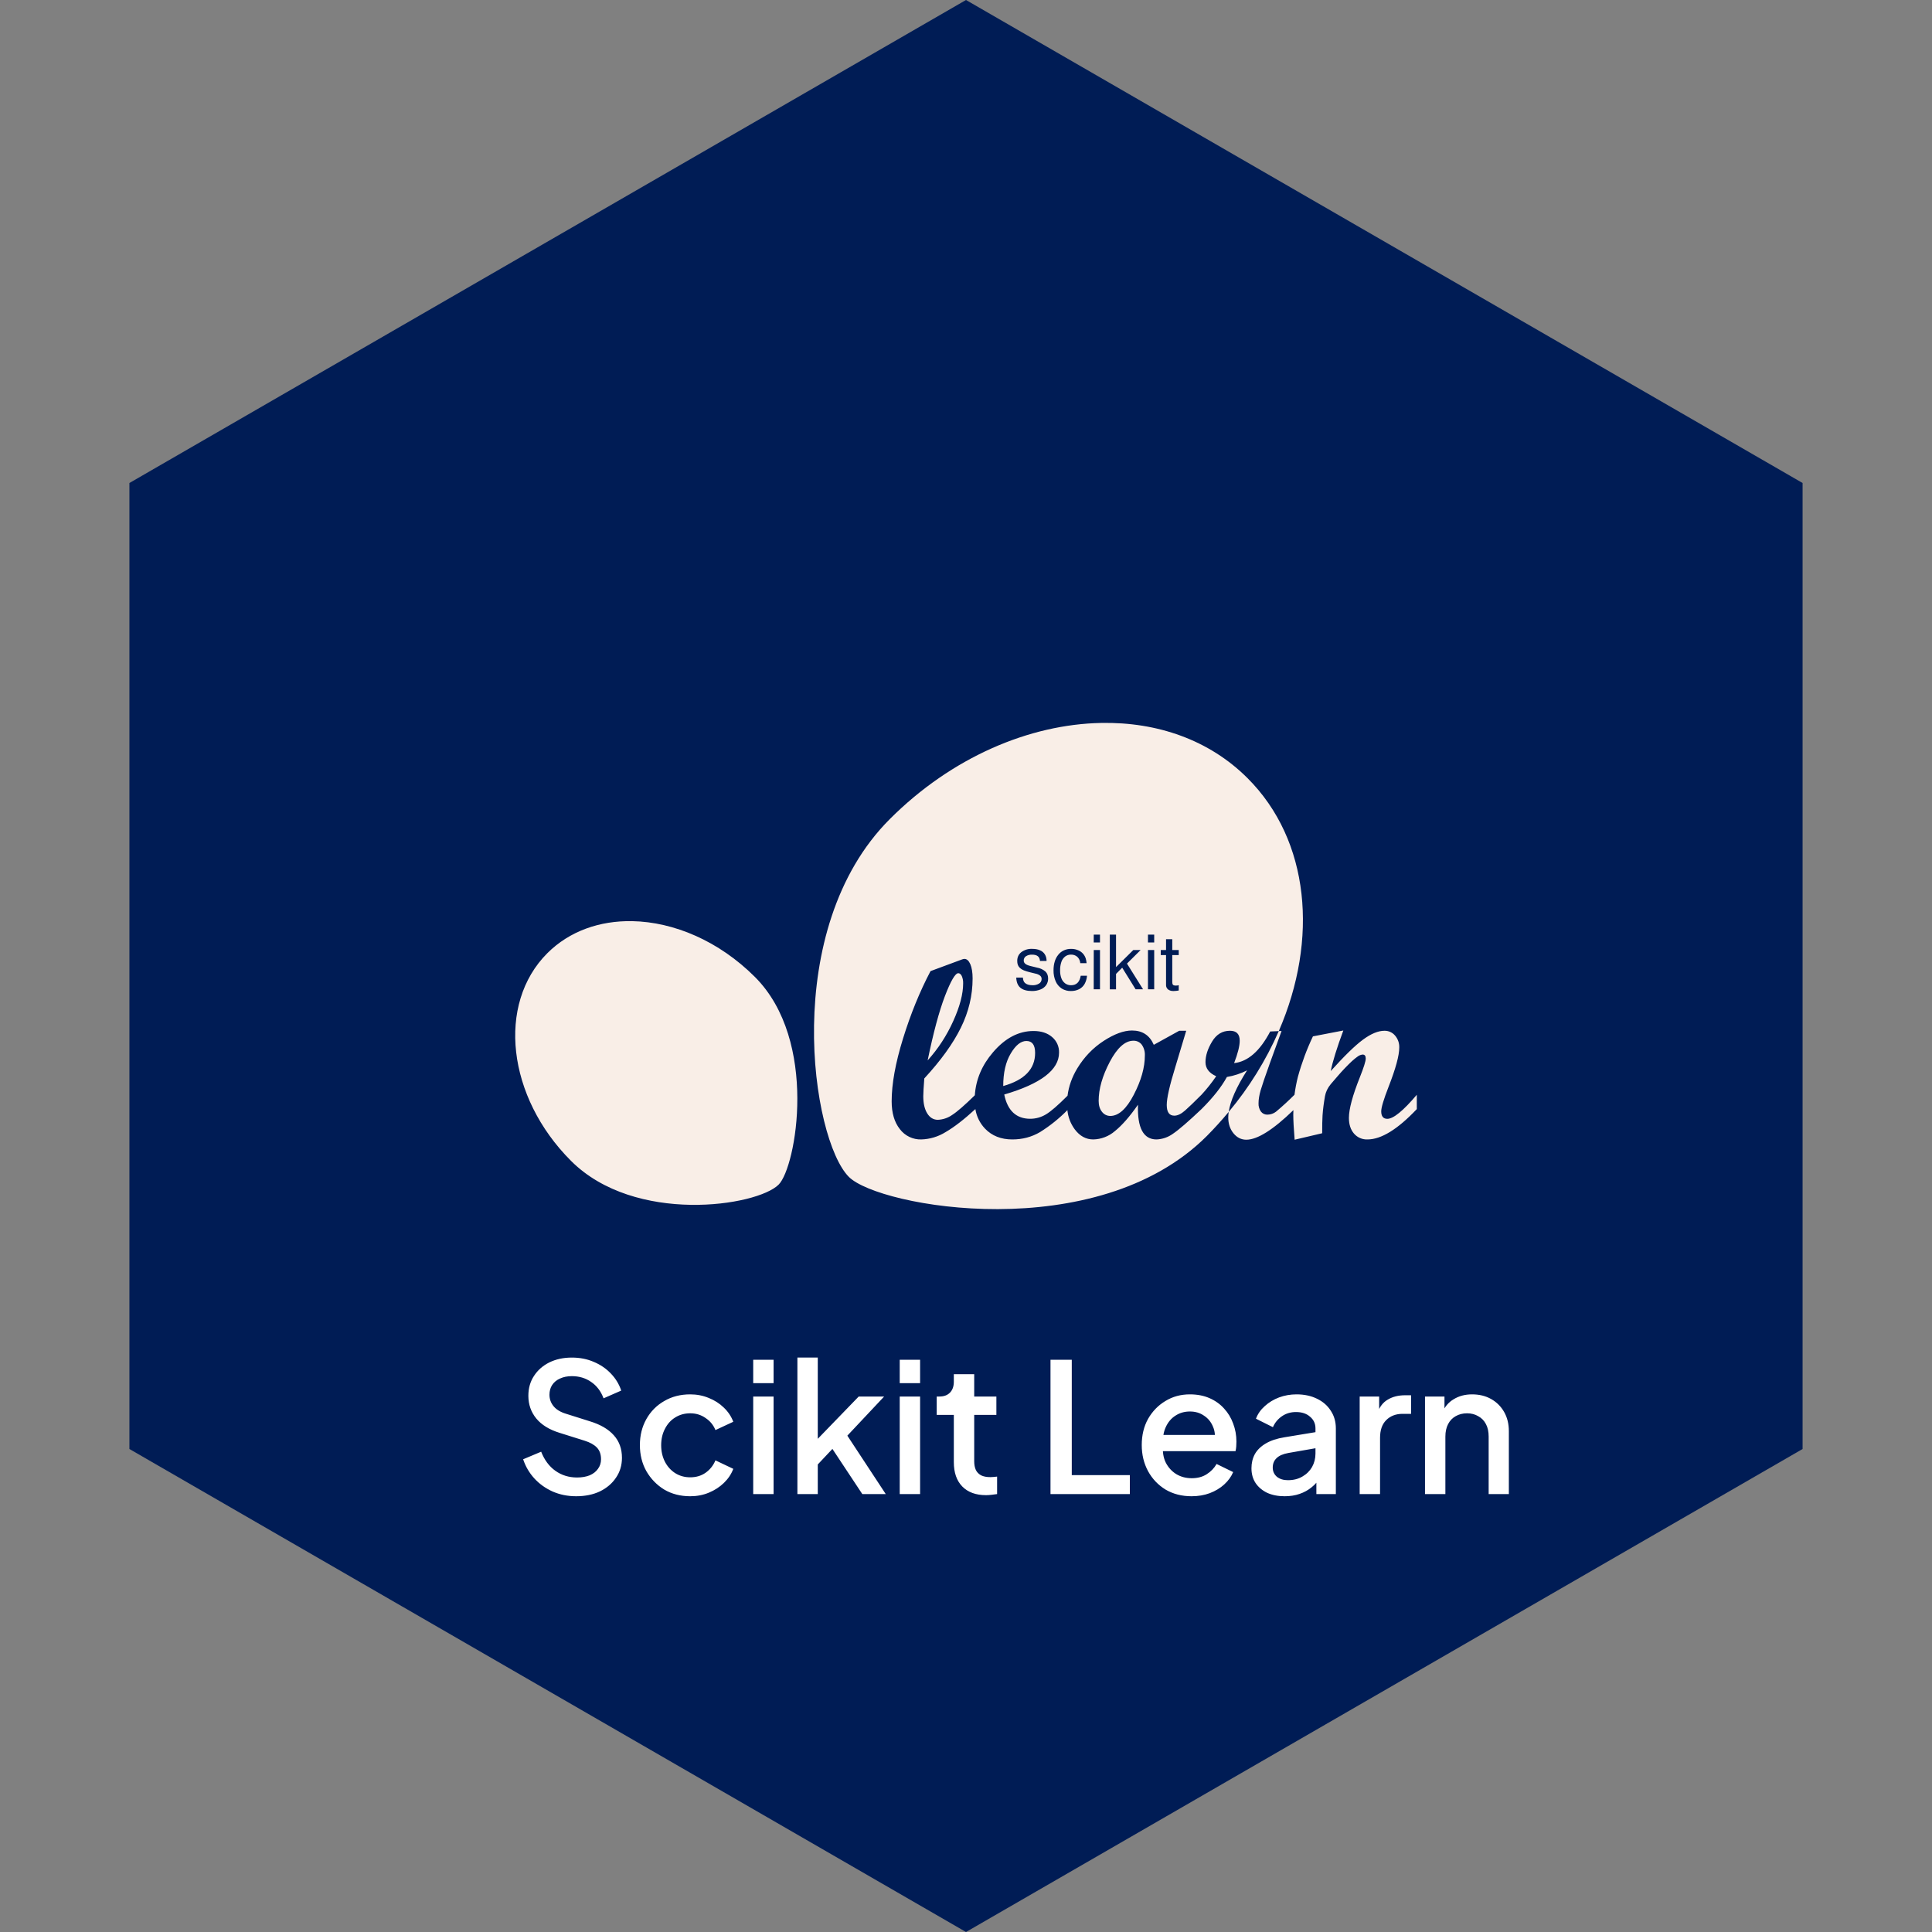 <svg width="150" height="150" viewBox="0 0 150 150" fill="none" xmlns="http://www.w3.org/2000/svg">
<rect x="0" y="0" width="150" height="150" fill="#808080" stroke="none"/>
<path d="M75 0L139.952 37.5V112.5L75 150L10.048 112.5V37.5L75 0Z" fill="#001C55"/>
<path d="M85.503 56.129C79.932 56.231 73.891 58.783 69.082 63.596C60.536 72.142 63.006 88.475 65.909 91.377C68.256 93.722 85.144 96.753 93.693 88.204C94.288 87.604 94.856 86.978 95.396 86.328C95.521 85.477 95.994 84.403 96.822 83.103C96.33 83.353 95.801 83.526 95.256 83.616C94.836 84.389 94.177 85.22 93.284 86.11C92.252 87.087 91.514 87.725 91.068 88.023C90.696 88.294 90.252 88.448 89.793 88.466C88.772 88.466 88.294 87.568 88.352 85.771C87.711 86.693 87.113 87.373 86.567 87.813C86.099 88.221 85.502 88.452 84.881 88.466C84.316 88.466 83.831 88.204 83.435 87.67C83.118 87.236 82.924 86.726 82.872 86.191C82.234 86.838 81.524 87.409 80.754 87.892C80.101 88.277 79.383 88.466 78.596 88.466C77.721 88.466 77.012 88.186 76.476 87.626C76.076 87.205 75.814 86.672 75.726 86.098V86.11C74.851 86.915 74.081 87.51 73.422 87.892C72.853 88.248 72.2 88.446 71.529 88.466C71.208 88.475 70.889 88.406 70.599 88.267C70.309 88.127 70.057 87.921 69.864 87.664C69.441 87.13 69.228 86.41 69.228 85.509C69.228 84.156 69.522 82.534 70.109 80.638C70.695 78.742 71.406 76.992 72.246 75.397L74.702 74.487C74.758 74.466 74.817 74.453 74.877 74.449C75.061 74.449 75.216 74.586 75.335 74.857C75.452 75.134 75.513 75.502 75.513 75.966C75.513 77.281 75.21 78.555 74.603 79.786C73.999 81.017 73.051 82.333 71.762 83.73C71.71 84.4 71.683 84.861 71.683 85.112C71.683 85.675 71.788 86.118 71.993 86.448C72.2 86.778 72.474 86.941 72.815 86.941C73.215 86.925 73.603 86.793 73.929 86.562C74.314 86.317 74.901 85.803 75.685 85.036C75.767 83.817 76.231 82.709 77.091 81.706C78.036 80.597 79.089 80.046 80.241 80.046C80.842 80.046 81.32 80.203 81.682 80.513C81.858 80.661 81.999 80.848 82.093 81.058C82.186 81.269 82.232 81.498 82.224 81.729C82.224 83.065 80.807 84.147 77.969 84.978C78.226 86.232 78.902 86.862 79.99 86.862C80.419 86.861 80.84 86.743 81.206 86.521C81.583 86.299 82.143 85.812 82.883 85.071C82.977 84.336 83.228 83.628 83.639 82.948C84.17 82.073 84.852 81.361 85.683 80.819C86.515 80.279 87.25 80.008 87.888 80.008C88.694 80.008 89.259 80.378 89.58 81.119L91.555 80.028H92.097L91.246 82.861C90.808 84.284 90.586 85.261 90.586 85.789C90.586 86.343 90.782 86.62 91.176 86.62C91.426 86.62 91.704 86.489 92.007 86.221C92.31 85.952 92.736 85.544 93.281 84.996V84.998C93.698 84.546 94.081 84.065 94.425 83.558C93.871 83.313 93.594 82.945 93.594 82.464C93.594 81.968 93.763 81.437 94.101 80.874C94.439 80.308 94.903 80.028 95.498 80.028C96 80.028 96.251 80.285 96.251 80.801C96.251 81.207 96.105 81.787 95.816 82.54C96.886 82.423 97.82 81.606 98.619 80.084L99.284 80.055C102.373 72.944 101.699 65.253 96.863 60.42C93.891 57.445 89.84 56.045 85.503 56.129ZM99.284 80.055C98.292 82.32 96.983 84.432 95.396 86.328C95.375 86.47 95.363 86.614 95.361 86.757C95.361 87.247 95.498 87.658 95.769 87.991C96.038 88.32 96.37 88.487 96.761 88.487C97.624 88.487 98.844 87.717 100.419 86.191C100.416 86.308 100.41 86.425 100.41 86.544C100.41 86.97 100.445 87.618 100.515 88.487L102.653 87.985C102.653 87.402 102.661 86.944 102.682 86.603C102.711 86.145 102.778 85.64 102.874 85.095C102.933 84.774 103.079 84.465 103.318 84.176L103.86 83.546C104.207 83.141 104.575 82.755 104.963 82.388C105.144 82.228 105.301 82.099 105.435 82.009C105.541 81.934 105.665 81.888 105.794 81.875C105.954 81.875 106.036 81.977 106.036 82.184C106.036 82.388 105.884 82.872 105.581 83.633C105.015 85.051 104.729 86.107 104.729 86.795C104.729 87.305 104.864 87.711 105.126 88.014C105.255 88.163 105.416 88.281 105.597 88.359C105.777 88.438 105.973 88.474 106.17 88.466C107.235 88.466 108.512 87.682 110 86.11V84.998C108.947 86.241 108.183 86.865 107.713 86.865C107.395 86.865 107.238 86.67 107.238 86.282C107.238 85.99 107.427 85.36 107.806 84.386C108.361 82.968 108.638 81.948 108.638 81.329C108.65 80.989 108.533 80.657 108.311 80.399C108.21 80.28 108.084 80.185 107.942 80.121C107.799 80.057 107.645 80.025 107.489 80.028C107.007 80.028 106.456 80.253 105.835 80.708C105.214 81.163 104.376 81.98 103.318 83.158C103.472 82.394 103.799 81.344 104.295 80.008L101.935 80.463C101.456 81.471 101.067 82.519 100.771 83.596C100.655 84.05 100.567 84.517 100.503 84.996C100.047 85.454 99.57 85.892 99.074 86.308C98.883 86.457 98.648 86.539 98.406 86.541C98.308 86.545 98.211 86.525 98.123 86.484C98.035 86.442 97.958 86.38 97.898 86.302C97.765 86.114 97.7 85.885 97.712 85.655C97.712 85.363 97.767 85.031 97.875 84.654C97.986 84.275 98.225 83.566 98.601 82.522L99.5 80.046L99.284 80.055ZM49.088 71.518C46.571 71.471 44.217 72.285 42.493 74.008C38.55 77.952 39.373 85.171 44.334 90.129C49.292 95.09 58.771 93.658 60.454 91.972C61.816 90.613 63.575 80.81 58.614 75.852C55.823 73.061 52.323 71.579 49.088 71.518ZM84.919 72.562H85.403V73.174H84.916L84.919 72.562ZM86.165 72.562H86.649V75.085L87.991 73.758H88.559L87.498 74.813L88.746 76.808H88.168L87.127 75.131L86.649 75.615V76.811H86.165V72.562ZM89.128 72.562H89.612V73.174H89.128V72.562ZM90.531 72.918H91.015V73.758H91.517V74.151H91.015V76.243C91.015 76.35 91.033 76.423 91.073 76.461C91.109 76.499 91.181 76.52 91.289 76.52C91.366 76.523 91.443 76.513 91.517 76.49V76.902C91.386 76.927 91.253 76.94 91.12 76.943C90.964 76.953 90.809 76.909 90.683 76.817C90.631 76.773 90.591 76.718 90.565 76.656C90.538 76.593 90.527 76.526 90.531 76.458V74.154H90.12V73.758H90.531V72.918ZM80.142 73.67C80.378 73.67 80.579 73.705 80.746 73.781C80.912 73.851 81.037 73.959 81.125 74.102C81.212 74.245 81.256 74.411 81.256 74.606H80.743C80.725 74.283 80.524 74.119 80.136 74.119C79.968 74.11 79.801 74.151 79.658 74.239C79.602 74.276 79.556 74.327 79.525 74.386C79.495 74.446 79.48 74.513 79.483 74.58C79.483 74.682 79.526 74.77 79.614 74.837C79.701 74.907 79.847 74.965 80.051 75.012L80.518 75.126C80.759 75.167 80.985 75.273 81.171 75.432C81.308 75.566 81.376 75.747 81.376 75.974C81.379 76.156 81.326 76.334 81.224 76.485C81.113 76.639 80.959 76.757 80.781 76.823C80.571 76.906 80.347 76.947 80.121 76.943C79.725 76.943 79.421 76.855 79.22 76.686C79.019 76.514 78.914 76.251 78.902 75.901H79.416C79.427 76.009 79.445 76.091 79.465 76.146C79.488 76.205 79.521 76.258 79.564 76.304C79.693 76.429 79.891 76.493 80.159 76.493C80.341 76.502 80.521 76.457 80.676 76.362C80.735 76.326 80.785 76.275 80.819 76.214C80.853 76.153 80.871 76.085 80.871 76.015C80.873 75.966 80.864 75.917 80.845 75.872C80.826 75.826 80.797 75.786 80.76 75.753C80.654 75.671 80.53 75.616 80.398 75.592L79.944 75.481C79.786 75.443 79.631 75.394 79.48 75.335C79.376 75.292 79.279 75.232 79.194 75.158C79.12 75.091 79.062 75.008 79.025 74.915C78.991 74.814 78.975 74.707 78.978 74.6C78.978 74.32 79.083 74.093 79.296 73.924C79.54 73.744 79.839 73.654 80.142 73.67ZM83.161 73.67C83.364 73.667 83.565 73.71 83.75 73.796C83.879 73.855 83.994 73.941 84.088 74.047C84.181 74.154 84.252 74.279 84.295 74.414C84.331 74.533 84.354 74.657 84.362 74.781H83.872C83.86 74.595 83.779 74.421 83.645 74.291C83.508 74.171 83.331 74.109 83.149 74.116C82.986 74.113 82.827 74.164 82.697 74.262C82.561 74.371 82.459 74.517 82.405 74.682C82.335 74.893 82.301 75.114 82.306 75.335C82.3 75.548 82.335 75.76 82.408 75.96C82.466 76.116 82.569 76.253 82.703 76.353C82.836 76.448 82.997 76.497 83.161 76.493C83.575 76.493 83.823 76.248 83.907 75.758H84.394C84.38 75.984 84.315 76.203 84.205 76.4C84.105 76.573 83.957 76.713 83.779 76.803C83.583 76.899 83.367 76.947 83.149 76.943C82.896 76.949 82.647 76.882 82.431 76.75C82.224 76.613 82.061 76.418 81.962 76.19C81.846 75.92 81.789 75.629 81.796 75.335C81.796 75.088 81.825 74.86 81.889 74.656C81.945 74.462 82.039 74.282 82.166 74.125C82.282 73.978 82.433 73.861 82.603 73.784C82.778 73.705 82.969 73.668 83.161 73.67ZM84.919 73.758H85.403V76.808H84.916L84.919 73.758ZM89.128 73.758H89.612V76.808H89.128V73.758ZM74.399 75.56C74.166 75.56 73.816 76.155 73.361 77.342C72.909 78.529 72.462 80.192 72.022 82.33C72.841 81.42 73.506 80.399 74.014 79.267C74.524 78.138 74.778 77.167 74.778 76.353C74.786 76.156 74.75 75.96 74.673 75.779C74.6 75.633 74.51 75.56 74.402 75.56H74.399ZM87.996 80.801C87.352 80.801 86.739 81.35 86.162 82.443C85.587 83.54 85.299 84.549 85.299 85.471C85.299 85.821 85.383 86.101 85.555 86.317C85.63 86.418 85.728 86.501 85.841 86.557C85.954 86.613 86.079 86.642 86.206 86.641C86.85 86.641 87.46 86.092 88.028 84.993C88.6 83.893 88.886 82.878 88.886 81.951C88.903 81.649 88.818 81.351 88.644 81.105C88.568 81.006 88.469 80.928 88.357 80.875C88.244 80.822 88.121 80.797 87.996 80.801ZM79.69 80.822C79.264 80.822 78.859 81.143 78.474 81.793C78.086 82.441 77.89 83.281 77.89 84.319C79.541 83.855 80.366 83.001 80.366 81.749C80.366 81.131 80.142 80.822 79.69 80.822Z" fill="#F9EEE7"/>
<path d="M44.732 116.168C44.079 116.168 43.472 116.047 42.912 115.804C42.352 115.552 41.876 115.211 41.484 114.782C41.092 114.353 40.803 113.858 40.616 113.298L42.016 112.71C42.268 113.354 42.637 113.849 43.122 114.194C43.607 114.539 44.167 114.712 44.802 114.712C45.175 114.712 45.502 114.656 45.782 114.544C46.062 114.423 46.277 114.255 46.426 114.04C46.585 113.825 46.664 113.578 46.664 113.298C46.664 112.915 46.557 112.612 46.342 112.388C46.127 112.164 45.81 111.987 45.39 111.856L43.43 111.24C42.646 110.997 42.049 110.629 41.638 110.134C41.227 109.63 41.022 109.042 41.022 108.37C41.022 107.782 41.167 107.269 41.456 106.83C41.745 106.382 42.142 106.032 42.646 105.78C43.159 105.528 43.743 105.402 44.396 105.402C45.021 105.402 45.591 105.514 46.104 105.738C46.617 105.953 47.056 106.251 47.42 106.634C47.793 107.017 48.064 107.46 48.232 107.964L46.86 108.566C46.655 108.015 46.333 107.591 45.894 107.292C45.465 106.993 44.965 106.844 44.396 106.844C44.051 106.844 43.747 106.905 43.486 107.026C43.225 107.138 43.019 107.306 42.87 107.53C42.73 107.745 42.66 107.997 42.66 108.286C42.66 108.622 42.767 108.921 42.982 109.182C43.197 109.443 43.523 109.639 43.962 109.77L45.782 110.344C46.613 110.596 47.238 110.96 47.658 111.436C48.078 111.903 48.288 112.486 48.288 113.186C48.288 113.765 48.134 114.278 47.826 114.726C47.527 115.174 47.112 115.529 46.58 115.79C46.048 116.042 45.432 116.168 44.732 116.168ZM53.587 116.168C52.831 116.168 52.158 115.995 51.571 115.65C50.992 115.295 50.53 114.819 50.184 114.222C49.849 113.625 49.681 112.948 49.681 112.192C49.681 111.445 49.849 110.773 50.184 110.176C50.52 109.579 50.983 109.112 51.571 108.776C52.158 108.431 52.831 108.258 53.587 108.258C54.1 108.258 54.581 108.351 55.029 108.538C55.477 108.715 55.864 108.963 56.191 109.28C56.526 109.597 56.774 109.966 56.932 110.386L55.547 111.03C55.388 110.638 55.131 110.325 54.776 110.092C54.431 109.849 54.035 109.728 53.587 109.728C53.157 109.728 52.77 109.835 52.425 110.05C52.089 110.255 51.822 110.549 51.627 110.932C51.431 111.305 51.333 111.73 51.333 112.206C51.333 112.682 51.431 113.111 51.627 113.494C51.822 113.867 52.089 114.161 52.425 114.376C52.77 114.591 53.157 114.698 53.587 114.698C54.044 114.698 54.441 114.581 54.776 114.348C55.122 114.105 55.379 113.783 55.547 113.382L56.932 114.04C56.783 114.441 56.541 114.805 56.205 115.132C55.878 115.449 55.49 115.701 55.042 115.888C54.594 116.075 54.109 116.168 53.587 116.168ZM58.479 116V108.426H60.061V116H58.479ZM58.479 107.39V105.57H60.061V107.39H58.479ZM61.91 116V105.402H63.492V112.5L62.876 112.346L66.67 108.426H68.644L65.788 111.464L68.77 116H66.95L64.29 111.982L65.228 111.856L62.988 114.236L63.492 113.186V116H61.91ZM69.854 116V108.426H71.436V116H69.854ZM69.854 107.39V105.57H71.436V107.39H69.854ZM76.561 116.084C75.768 116.084 75.152 115.86 74.713 115.412C74.275 114.964 74.055 114.334 74.055 113.522V109.854H72.725V108.426H72.935C73.29 108.426 73.565 108.323 73.761 108.118C73.957 107.913 74.055 107.633 74.055 107.278V106.69H75.637V108.426H77.359V109.854H75.637V113.452C75.637 113.713 75.679 113.937 75.763 114.124C75.847 114.301 75.983 114.441 76.169 114.544C76.356 114.637 76.599 114.684 76.897 114.684C76.972 114.684 77.056 114.679 77.149 114.67C77.243 114.661 77.331 114.651 77.415 114.642V116C77.285 116.019 77.14 116.037 76.981 116.056C76.823 116.075 76.683 116.084 76.561 116.084ZM81.56 116V105.57H83.212V114.53H87.72V116H81.56ZM92.509 116.168C91.753 116.168 91.081 115.995 90.493 115.65C89.915 115.295 89.462 114.819 89.135 114.222C88.809 113.615 88.645 112.939 88.645 112.192C88.645 111.427 88.809 110.75 89.135 110.162C89.471 109.574 89.919 109.112 90.479 108.776C91.039 108.431 91.674 108.258 92.383 108.258C92.953 108.258 93.461 108.356 93.909 108.552C94.357 108.748 94.735 109.019 95.043 109.364C95.351 109.7 95.585 110.087 95.743 110.526C95.911 110.965 95.995 111.431 95.995 111.926C95.995 112.047 95.991 112.173 95.981 112.304C95.972 112.435 95.953 112.556 95.925 112.668H89.891V111.408H95.029L94.273 111.982C94.367 111.525 94.334 111.119 94.175 110.764C94.026 110.4 93.793 110.115 93.475 109.91C93.167 109.695 92.803 109.588 92.383 109.588C91.963 109.588 91.59 109.695 91.263 109.91C90.937 110.115 90.685 110.414 90.507 110.806C90.33 111.189 90.26 111.655 90.297 112.206C90.251 112.719 90.321 113.167 90.507 113.55C90.703 113.933 90.974 114.231 91.319 114.446C91.674 114.661 92.075 114.768 92.523 114.768C92.981 114.768 93.368 114.665 93.685 114.46C94.012 114.255 94.269 113.989 94.455 113.662L95.743 114.292C95.594 114.647 95.361 114.969 95.043 115.258C94.735 115.538 94.362 115.762 93.923 115.93C93.494 116.089 93.023 116.168 92.509 116.168ZM99.739 116.168C99.225 116.168 98.773 116.079 98.381 115.902C97.998 115.715 97.7 115.463 97.485 115.146C97.27 114.819 97.163 114.437 97.163 113.998C97.163 113.587 97.251 113.219 97.429 112.892C97.615 112.565 97.9 112.29 98.283 112.066C98.665 111.842 99.146 111.683 99.725 111.59L102.357 111.156V112.402L100.033 112.808C99.613 112.883 99.305 113.018 99.109 113.214C98.913 113.401 98.815 113.643 98.815 113.942C98.815 114.231 98.922 114.469 99.137 114.656C99.361 114.833 99.645 114.922 99.991 114.922C100.42 114.922 100.794 114.829 101.111 114.642C101.438 114.455 101.69 114.208 101.867 113.9C102.044 113.583 102.133 113.233 102.133 112.85V110.904C102.133 110.531 101.993 110.227 101.713 109.994C101.442 109.751 101.078 109.63 100.621 109.63C100.201 109.63 99.832 109.742 99.515 109.966C99.207 110.181 98.978 110.461 98.829 110.806L97.513 110.148C97.653 109.775 97.882 109.448 98.199 109.168C98.516 108.879 98.885 108.655 99.305 108.496C99.734 108.337 100.187 108.258 100.663 108.258C101.26 108.258 101.788 108.37 102.245 108.594C102.712 108.818 103.071 109.131 103.323 109.532C103.584 109.924 103.715 110.381 103.715 110.904V116H102.203V114.628L102.525 114.67C102.348 114.978 102.119 115.244 101.839 115.468C101.568 115.692 101.256 115.865 100.901 115.986C100.556 116.107 100.168 116.168 99.739 116.168ZM105.565 116V108.426H107.077V109.952L106.937 109.728C107.105 109.233 107.375 108.879 107.749 108.664C108.122 108.44 108.57 108.328 109.093 108.328H109.555V109.77H108.897C108.374 109.77 107.949 109.933 107.623 110.26C107.305 110.577 107.147 111.035 107.147 111.632V116H105.565ZM110.637 116V108.426H112.149V109.91L111.967 109.714C112.154 109.238 112.452 108.879 112.863 108.636C113.274 108.384 113.75 108.258 114.291 108.258C114.851 108.258 115.346 108.379 115.775 108.622C116.204 108.865 116.54 109.201 116.783 109.63C117.026 110.059 117.147 110.554 117.147 111.114V116H115.579V111.534C115.579 111.151 115.509 110.829 115.369 110.568C115.229 110.297 115.028 110.092 114.767 109.952C114.515 109.803 114.226 109.728 113.899 109.728C113.572 109.728 113.278 109.803 113.017 109.952C112.765 110.092 112.569 110.297 112.429 110.568C112.289 110.839 112.219 111.161 112.219 111.534V116H110.637Z" fill="white"/>
</svg>
